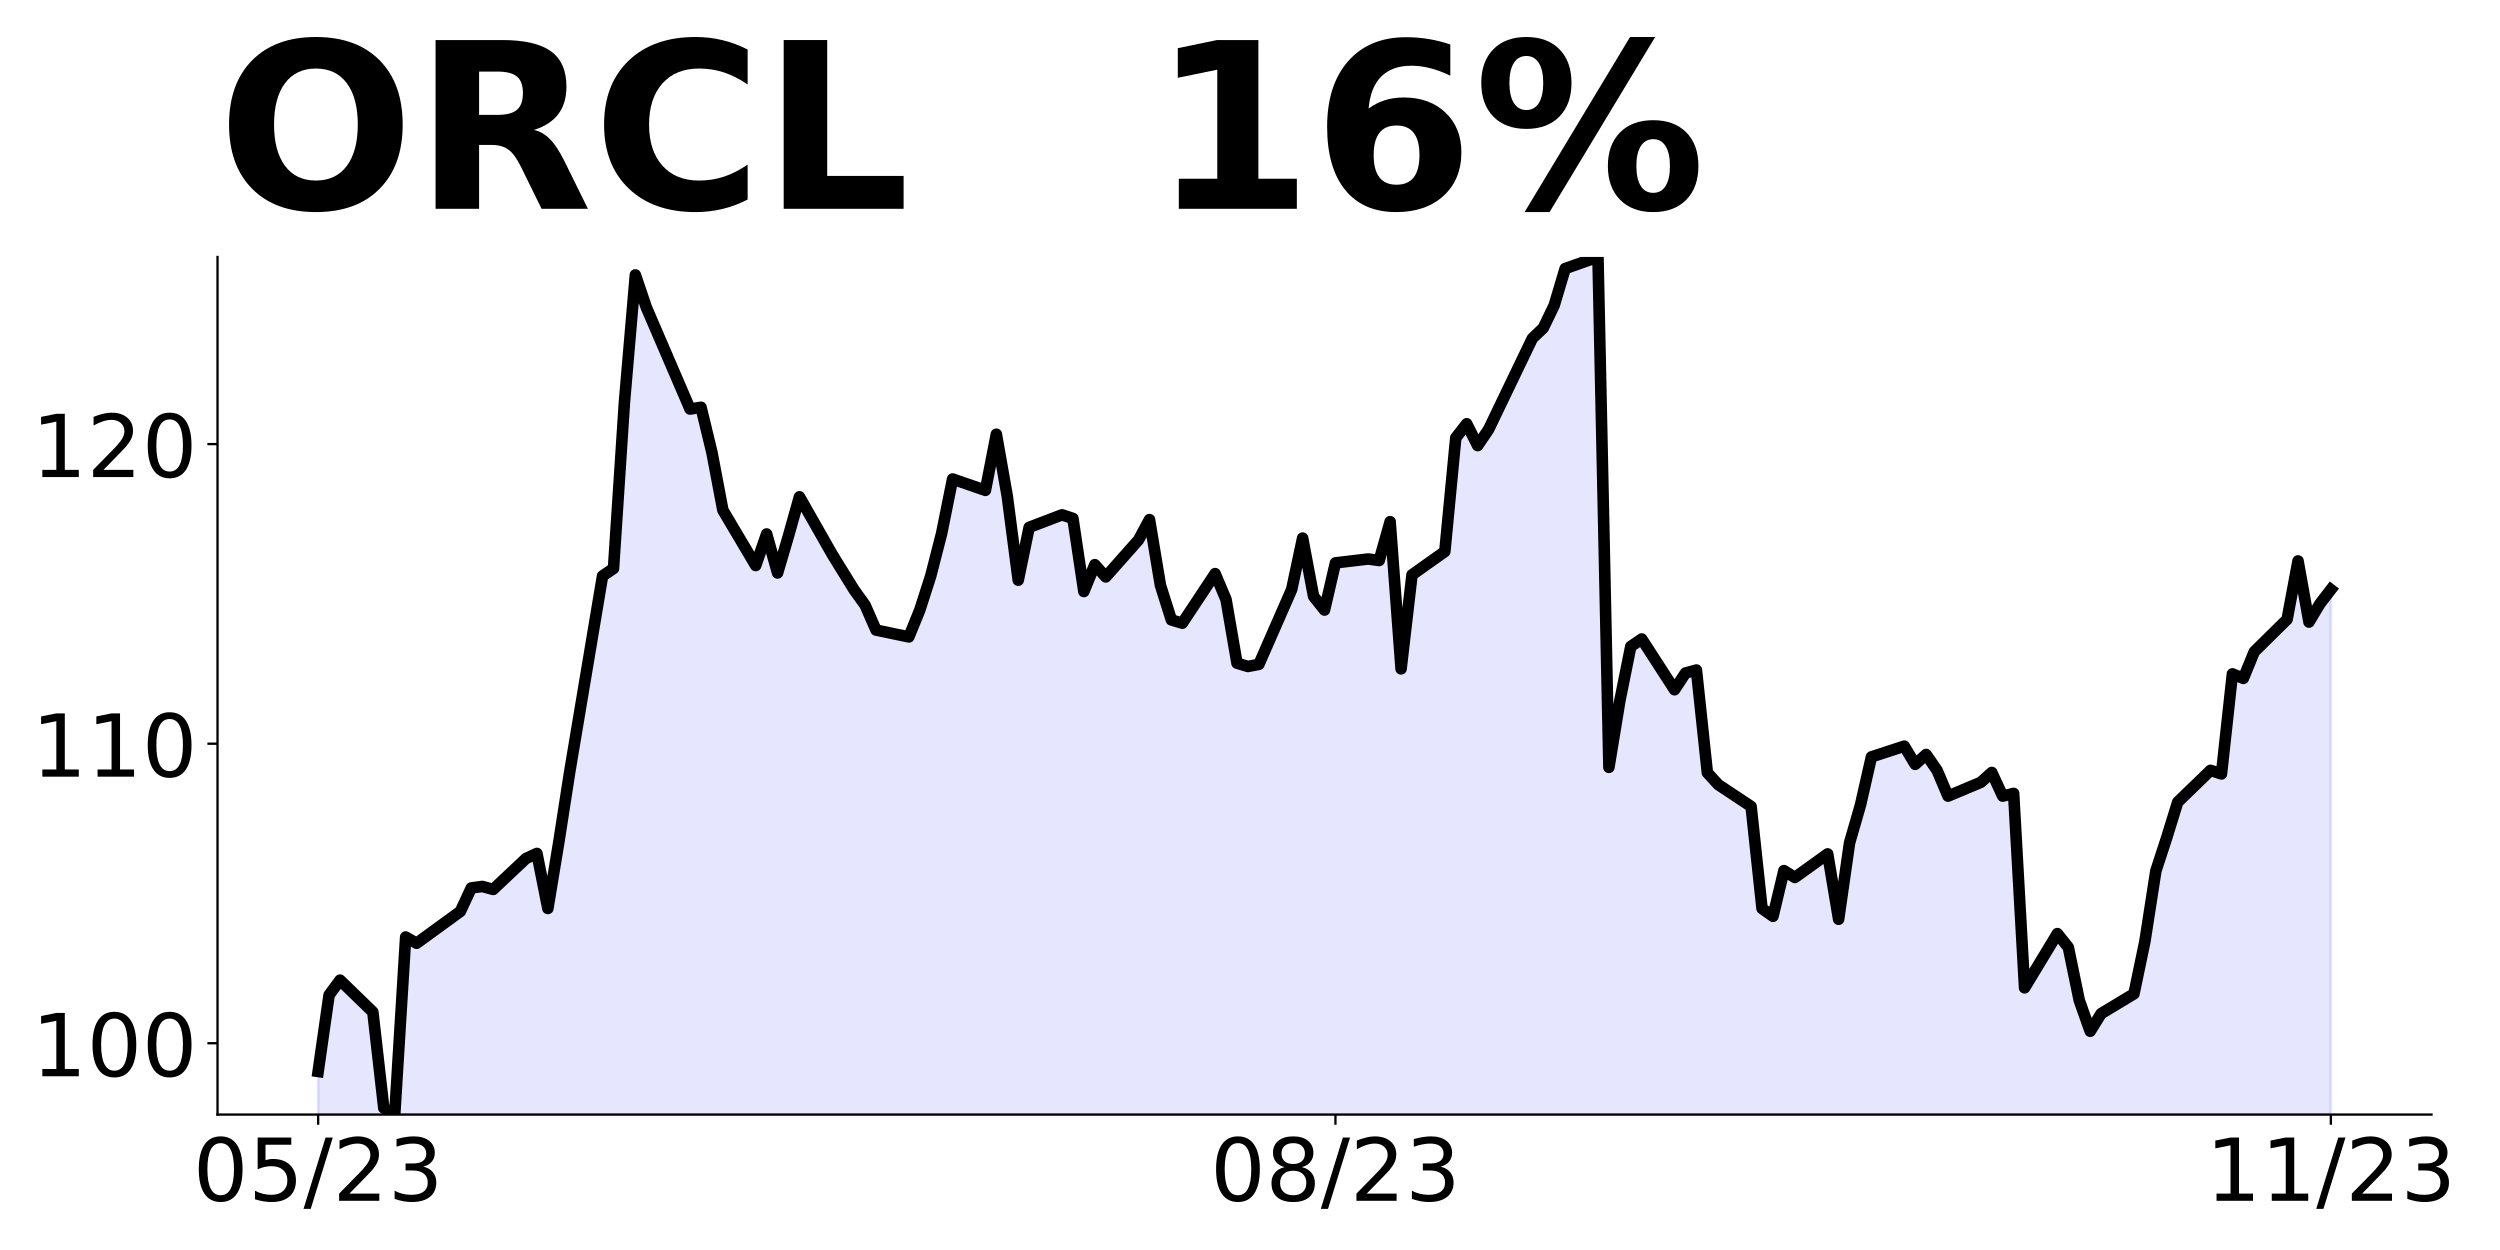 <?xml version="1.0" encoding="utf-8" standalone="no"?>
<!DOCTYPE svg PUBLIC "-//W3C//DTD SVG 1.1//EN"
  "http://www.w3.org/Graphics/SVG/1.1/DTD/svg11.dtd">
<!-- Created with matplotlib (https://matplotlib.org/) -->
<svg height="432pt" version="1.1" viewBox="0 0 864 432" width="864pt" xmlns="http://www.w3.org/2000/svg" xmlns:xlink="http://www.w3.org/1999/xlink">
 <defs>
  <style type="text/css">
*{stroke-linecap:butt;stroke-linejoin:round;}
  </style>
 </defs>
 <g id="figure_1">
  <g id="patch_1">
   <path d="M 0 432 
L 864 432 
L 864 0 
L 0 0 
z
" style="fill:none;"/>
  </g>
  <g id="axes_1">
   <g id="patch_2">
    <path d="M 75.175 385.2 
L 840.324 385.2 
L 840.324 88.8 
L 75.175 88.8 
z
" style="fill:none;"/>
   </g>
   <g id="PolyCollection_1">
    <path clip-path="url(#p555382729f)" d="M 109.954 1395.86 
L 109.954 370.295 
L 113.735 343.877 
L 117.515 338.738 
L 128.856 349.737 
L 132.637 382.939 
L 136.417 385.2 
L 140.198 323.833 
L 143.978 325.991 
L 159.099 314.992 
L 162.88 306.872 
L 166.66 306.358 
L 170.441 307.386 
L 181.782 296.695 
L 185.562 294.948 
L 189.342 313.965 
L 193.123 291.042 
L 196.903 266.68 
L 208.244 199.042 
L 212.025 196.472 
L 215.805 139.011 
L 219.586 95.016 
L 223.366 106.22 
L 238.487 141.375 
L 242.268 140.758 
L 246.048 156.383 
L 249.829 176.325 
L 261.17 195.444 
L 264.95 184.548 
L 268.73 198.014 
L 272.511 185.165 
L 276.291 171.699 
L 287.632 191.641 
L 295.193 203.873 
L 298.973 209.116 
L 302.754 217.75 
L 314.095 220.115 
L 317.875 210.831 
L 321.656 199.071 
L 325.436 184.32 
L 329.217 165.546 
L 340.558 169.466 
L 344.338 150.073 
L 348.118 171.529 
L 351.899 200.515 
L 355.679 182.257 
L 367.02 177.925 
L 370.801 179.163 
L 374.581 204.435 
L 378.361 195.151 
L 382.142 199.381 
L 393.483 186.59 
L 397.263 179.575 
L 401.044 202.269 
L 404.824 214.235 
L 408.604 215.369 
L 419.946 198.246 
L 423.726 207.22 
L 427.506 229.192 
L 431.287 230.327 
L 435.067 229.605 
L 446.408 203.713 
L 450.189 185.971 
L 453.969 206.086 
L 457.749 210.831 
L 461.53 194.532 
L 472.871 193.191 
L 476.651 193.707 
L 480.432 180.297 
L 484.212 231.152 
L 487.992 198.659 
L 499.334 190.613 
L 503.114 151.311 
L 506.894 146.463 
L 510.675 153.993 
L 514.455 148.423 
L 529.577 116.961 
L 533.357 113.35 
L 537.137 105.511 
L 540.918 92.823 
L 552.259 88.8 
L 556.039 265.193 
L 559.82 242.189 
L 563.6 223.415 
L 567.38 220.837 
L 578.722 238.373 
L 582.502 232.596 
L 586.282 231.565 
L 590.063 267.05 
L 593.843 271.176 
L 605.184 278.706 
L 608.965 313.984 
L 612.745 316.666 
L 616.525 300.884 
L 620.306 303.256 
L 631.647 295.107 
L 635.427 317.698 
L 639.208 291.291 
L 642.988 278.19 
L 646.768 261.582 
L 658.11 257.869 
L 661.89 264.161 
L 665.67 260.745 
L 669.451 266.232 
L 673.231 275.136 
L 684.572 270.373 
L 688.353 266.957 
L 692.133 275.136 
L 695.913 274.204 
L 699.694 341.395 
L 711.035 322.656 
L 714.815 327.419 
L 718.596 345.744 
L 722.376 356.407 
L 726.156 350.299 
L 737.498 343.466 
L 741.278 325.348 
L 745.058 301.018 
L 748.839 289.423 
L 752.619 277.206 
L 763.96 266.232 
L 767.741 267.474 
L 771.521 232.895 
L 775.301 234.448 
L 779.082 225.234 
L 790.423 214.052 
L 794.203 193.864 
L 797.984 214.984 
L 801.764 208.669 
L 805.544 203.763 
L 805.544 1395.86 
L 805.544 1395.86 
L 801.764 1395.86 
L 797.984 1395.86 
L 794.203 1395.86 
L 790.423 1395.86 
L 779.082 1395.86 
L 775.301 1395.86 
L 771.521 1395.86 
L 767.741 1395.86 
L 763.96 1395.86 
L 752.619 1395.86 
L 748.839 1395.86 
L 745.058 1395.86 
L 741.278 1395.86 
L 737.498 1395.86 
L 726.156 1395.86 
L 722.376 1395.86 
L 718.596 1395.86 
L 714.815 1395.86 
L 711.035 1395.86 
L 699.694 1395.86 
L 695.913 1395.86 
L 692.133 1395.86 
L 688.353 1395.86 
L 684.572 1395.86 
L 673.231 1395.86 
L 669.451 1395.86 
L 665.67 1395.86 
L 661.89 1395.86 
L 658.11 1395.86 
L 646.768 1395.86 
L 642.988 1395.86 
L 639.208 1395.86 
L 635.427 1395.86 
L 631.647 1395.86 
L 620.306 1395.86 
L 616.525 1395.86 
L 612.745 1395.86 
L 608.965 1395.86 
L 605.184 1395.86 
L 593.843 1395.86 
L 590.063 1395.86 
L 586.282 1395.86 
L 582.502 1395.86 
L 578.722 1395.86 
L 567.38 1395.86 
L 563.6 1395.86 
L 559.82 1395.86 
L 556.039 1395.86 
L 552.259 1395.86 
L 540.918 1395.86 
L 537.137 1395.86 
L 533.357 1395.86 
L 529.577 1395.86 
L 514.455 1395.86 
L 510.675 1395.86 
L 506.894 1395.86 
L 503.114 1395.86 
L 499.334 1395.86 
L 487.992 1395.86 
L 484.212 1395.86 
L 480.432 1395.86 
L 476.651 1395.86 
L 472.871 1395.86 
L 461.53 1395.86 
L 457.749 1395.86 
L 453.969 1395.86 
L 450.189 1395.86 
L 446.408 1395.86 
L 435.067 1395.86 
L 431.287 1395.86 
L 427.506 1395.86 
L 423.726 1395.86 
L 419.946 1395.86 
L 408.604 1395.86 
L 404.824 1395.86 
L 401.044 1395.86 
L 397.263 1395.86 
L 393.483 1395.86 
L 382.142 1395.86 
L 378.361 1395.86 
L 374.581 1395.86 
L 370.801 1395.86 
L 367.02 1395.86 
L 355.679 1395.86 
L 351.899 1395.86 
L 348.118 1395.86 
L 344.338 1395.86 
L 340.558 1395.86 
L 329.217 1395.86 
L 325.436 1395.86 
L 321.656 1395.86 
L 317.875 1395.86 
L 314.095 1395.86 
L 302.754 1395.86 
L 298.973 1395.86 
L 295.193 1395.86 
L 287.632 1395.86 
L 276.291 1395.86 
L 272.511 1395.86 
L 268.73 1395.86 
L 264.95 1395.86 
L 261.17 1395.86 
L 249.829 1395.86 
L 246.048 1395.86 
L 242.268 1395.86 
L 238.487 1395.86 
L 223.366 1395.86 
L 219.586 1395.86 
L 215.805 1395.86 
L 212.025 1395.86 
L 208.244 1395.86 
L 196.903 1395.86 
L 193.123 1395.86 
L 189.342 1395.86 
L 185.562 1395.86 
L 181.782 1395.86 
L 170.441 1395.86 
L 166.66 1395.86 
L 162.88 1395.86 
L 159.099 1395.86 
L 143.978 1395.86 
L 140.198 1395.86 
L 136.417 1395.86 
L 132.637 1395.86 
L 128.856 1395.86 
L 117.515 1395.86 
L 113.735 1395.86 
L 109.954 1395.86 
z
" style="fill:#0000ff;fill-opacity:0.1;stroke:#0000ff;stroke-opacity:0.1;"/>
   </g>
   <g id="matplotlib.axis_1">
    <g id="xtick_1">
     <g id="line2d_1">
      <defs>
       <path d="M 0 0 
L 0 3.5 
" id="m2ed9b72a29" style="stroke:#000000;stroke-width:0.8;"/>
      </defs>
      <g>
       <use style="stroke:#000000;stroke-width:0.8;" x="109.954" xlink:href="#m2ed9b72a29" y="385.2"/>
      </g>
     </g>
     <g id="text_1">
      <!-- 05/23 -->
      <defs>
       <path d="M 31.781 66.406 
Q 24.172 66.406 20.328 58.906 
Q 16.5 51.422 16.5 36.375 
Q 16.5 21.391 20.328 13.891 
Q 24.172 6.391 31.781 6.391 
Q 39.453 6.391 43.281 13.891 
Q 47.125 21.391 47.125 36.375 
Q 47.125 51.422 43.281 58.906 
Q 39.453 66.406 31.781 66.406 
z
M 31.781 74.219 
Q 44.047 74.219 50.516 64.516 
Q 56.984 54.828 56.984 36.375 
Q 56.984 17.969 50.516 8.266 
Q 44.047 -1.422 31.781 -1.422 
Q 19.531 -1.422 13.062 8.266 
Q 6.594 17.969 6.594 36.375 
Q 6.594 54.828 13.062 64.516 
Q 19.531 74.219 31.781 74.219 
z
" id="DejaVuSans-48"/>
       <path d="M 10.797 72.906 
L 49.516 72.906 
L 49.516 64.594 
L 19.828 64.594 
L 19.828 46.734 
Q 21.969 47.469 24.109 47.828 
Q 26.266 48.188 28.422 48.188 
Q 40.625 48.188 47.75 41.5 
Q 54.891 34.812 54.891 23.391 
Q 54.891 11.625 47.562 5.094 
Q 40.234 -1.422 26.906 -1.422 
Q 22.312 -1.422 17.547 -0.641 
Q 12.797 0.141 7.719 1.703 
L 7.719 11.625 
Q 12.109 9.234 16.797 8.062 
Q 21.484 6.891 26.703 6.891 
Q 35.156 6.891 40.078 11.328 
Q 45.016 15.766 45.016 23.391 
Q 45.016 31 40.078 35.438 
Q 35.156 39.891 26.703 39.891 
Q 22.75 39.891 18.812 39.016 
Q 14.891 38.141 10.797 36.281 
z
" id="DejaVuSans-53"/>
       <path d="M 25.391 72.906 
L 33.688 72.906 
L 8.297 -9.281 
L 0 -9.281 
z
" id="DejaVuSans-47"/>
       <path d="M 19.188 8.297 
L 53.609 8.297 
L 53.609 0 
L 7.328 0 
L 7.328 8.297 
Q 12.938 14.109 22.625 23.891 
Q 32.328 33.688 34.812 36.531 
Q 39.547 41.844 41.422 45.531 
Q 43.312 49.219 43.312 52.781 
Q 43.312 58.594 39.234 62.25 
Q 35.156 65.922 28.609 65.922 
Q 23.969 65.922 18.812 64.312 
Q 13.672 62.703 7.812 59.422 
L 7.812 69.391 
Q 13.766 71.781 18.938 73 
Q 24.125 74.219 28.422 74.219 
Q 39.75 74.219 46.484 68.547 
Q 53.219 62.891 53.219 53.422 
Q 53.219 48.922 51.531 44.891 
Q 49.859 40.875 45.406 35.406 
Q 44.188 33.984 37.641 27.219 
Q 31.109 20.453 19.188 8.297 
z
" id="DejaVuSans-50"/>
       <path d="M 40.578 39.312 
Q 47.656 37.797 51.625 33 
Q 55.609 28.219 55.609 21.188 
Q 55.609 10.406 48.188 4.484 
Q 40.766 -1.422 27.094 -1.422 
Q 22.516 -1.422 17.656 -0.516 
Q 12.797 0.391 7.625 2.203 
L 7.625 11.719 
Q 11.719 9.328 16.594 8.109 
Q 21.484 6.891 26.812 6.891 
Q 36.078 6.891 40.938 10.547 
Q 45.797 14.203 45.797 21.188 
Q 45.797 27.641 41.281 31.266 
Q 36.766 34.906 28.719 34.906 
L 20.219 34.906 
L 20.219 43.016 
L 29.109 43.016 
Q 36.375 43.016 40.234 45.922 
Q 44.094 48.828 44.094 54.297 
Q 44.094 59.906 40.109 62.906 
Q 36.141 65.922 28.719 65.922 
Q 24.656 65.922 20.016 65.031 
Q 15.375 64.156 9.812 62.312 
L 9.812 71.094 
Q 15.438 72.656 20.344 73.438 
Q 25.25 74.219 29.594 74.219 
Q 40.828 74.219 47.359 69.109 
Q 53.906 64.016 53.906 55.328 
Q 53.906 49.266 50.438 45.094 
Q 46.969 40.922 40.578 39.312 
z
" id="DejaVuSans-51"/>
      </defs>
      <g transform="translate(66.726 414.995)scale(0.3 -0.3)">
       <use xlink:href="#DejaVuSans-48"/>
       <use x="63.623" xlink:href="#DejaVuSans-53"/>
       <use x="127.246" xlink:href="#DejaVuSans-47"/>
       <use x="160.938" xlink:href="#DejaVuSans-50"/>
       <use x="224.561" xlink:href="#DejaVuSans-51"/>
      </g>
     </g>
    </g>
    <g id="xtick_2">
     <g id="line2d_2">
      <g>
       <use style="stroke:#000000;stroke-width:0.8;" x="461.53" xlink:href="#m2ed9b72a29" y="385.2"/>
      </g>
     </g>
     <g id="text_2">
      <!-- 08/23 -->
      <defs>
       <path d="M 31.781 34.625 
Q 24.75 34.625 20.719 30.859 
Q 16.703 27.094 16.703 20.516 
Q 16.703 13.922 20.719 10.156 
Q 24.75 6.391 31.781 6.391 
Q 38.812 6.391 42.859 10.172 
Q 46.922 13.969 46.922 20.516 
Q 46.922 27.094 42.891 30.859 
Q 38.875 34.625 31.781 34.625 
z
M 21.922 38.812 
Q 15.578 40.375 12.031 44.719 
Q 8.5 49.078 8.5 55.328 
Q 8.5 64.062 14.719 69.141 
Q 20.953 74.219 31.781 74.219 
Q 42.672 74.219 48.875 69.141 
Q 55.078 64.062 55.078 55.328 
Q 55.078 49.078 51.531 44.719 
Q 48 40.375 41.703 38.812 
Q 48.828 37.156 52.797 32.312 
Q 56.781 27.484 56.781 20.516 
Q 56.781 9.906 50.312 4.234 
Q 43.844 -1.422 31.781 -1.422 
Q 19.734 -1.422 13.25 4.234 
Q 6.781 9.906 6.781 20.516 
Q 6.781 27.484 10.781 32.312 
Q 14.797 37.156 21.922 38.812 
z
M 18.312 54.391 
Q 18.312 48.734 21.844 45.562 
Q 25.391 42.391 31.781 42.391 
Q 38.141 42.391 41.719 45.562 
Q 45.312 48.734 45.312 54.391 
Q 45.312 60.062 41.719 63.234 
Q 38.141 66.406 31.781 66.406 
Q 25.391 66.406 21.844 63.234 
Q 18.312 60.062 18.312 54.391 
z
" id="DejaVuSans-56"/>
      </defs>
      <g transform="translate(418.302 414.995)scale(0.3 -0.3)">
       <use xlink:href="#DejaVuSans-48"/>
       <use x="63.623" xlink:href="#DejaVuSans-56"/>
       <use x="127.246" xlink:href="#DejaVuSans-47"/>
       <use x="160.938" xlink:href="#DejaVuSans-50"/>
       <use x="224.561" xlink:href="#DejaVuSans-51"/>
      </g>
     </g>
    </g>
    <g id="xtick_3">
     <g id="line2d_3">
      <g>
       <use style="stroke:#000000;stroke-width:0.8;" x="805.544" xlink:href="#m2ed9b72a29" y="385.2"/>
      </g>
     </g>
     <g id="text_3">
      <!-- 11/23 -->
      <defs>
       <path d="M 12.406 8.297 
L 28.516 8.297 
L 28.516 63.922 
L 10.984 60.406 
L 10.984 69.391 
L 28.422 72.906 
L 38.281 72.906 
L 38.281 8.297 
L 54.391 8.297 
L 54.391 0 
L 12.406 0 
z
" id="DejaVuSans-49"/>
      </defs>
      <g transform="translate(762.316 414.995)scale(0.3 -0.3)">
       <use xlink:href="#DejaVuSans-49"/>
       <use x="63.623" xlink:href="#DejaVuSans-49"/>
       <use x="127.246" xlink:href="#DejaVuSans-47"/>
       <use x="160.938" xlink:href="#DejaVuSans-50"/>
       <use x="224.561" xlink:href="#DejaVuSans-51"/>
      </g>
     </g>
    </g>
   </g>
   <g id="matplotlib.axis_2">
    <g id="ytick_1">
     <g id="line2d_4">
      <defs>
       <path d="M 0 0 
L -3.5 0 
" id="m097036f5c3" style="stroke:#000000;stroke-width:0.8;"/>
      </defs>
      <g>
       <use style="stroke:#000000;stroke-width:0.8;" x="75.175" xlink:href="#m097036f5c3" y="360.549"/>
      </g>
     </g>
     <g id="text_4">
      <!-- 100 -->
      <g transform="translate(10.912 371.946)scale(0.3 -0.3)">
       <use xlink:href="#DejaVuSans-49"/>
       <use x="63.623" xlink:href="#DejaVuSans-48"/>
       <use x="127.246" xlink:href="#DejaVuSans-48"/>
      </g>
     </g>
    </g>
    <g id="ytick_2">
     <g id="line2d_5">
      <g>
       <use style="stroke:#000000;stroke-width:0.8;" x="75.175" xlink:href="#m097036f5c3" y="257.018"/>
      </g>
     </g>
     <g id="text_5">
      <!-- 110 -->
      <g transform="translate(10.912 268.415)scale(0.3 -0.3)">
       <use xlink:href="#DejaVuSans-49"/>
       <use x="63.623" xlink:href="#DejaVuSans-49"/>
       <use x="127.246" xlink:href="#DejaVuSans-48"/>
      </g>
     </g>
    </g>
    <g id="ytick_3">
     <g id="line2d_6">
      <g>
       <use style="stroke:#000000;stroke-width:0.8;" x="75.175" xlink:href="#m097036f5c3" y="153.486"/>
      </g>
     </g>
     <g id="text_6">
      <!-- 120 -->
      <g transform="translate(10.912 164.884)scale(0.3 -0.3)">
       <use xlink:href="#DejaVuSans-49"/>
       <use x="63.623" xlink:href="#DejaVuSans-50"/>
       <use x="127.246" xlink:href="#DejaVuSans-48"/>
      </g>
     </g>
    </g>
   </g>
   <g id="line2d_7">
    <path clip-path="url(#p555382729f)" d="M 109.954 370.295 
L 113.735 343.877 
L 117.515 338.738 
L 128.856 349.737 
L 132.637 382.939 
L 136.417 385.2 
L 140.198 323.833 
L 143.978 325.991 
L 159.099 314.992 
L 162.88 306.872 
L 166.66 306.358 
L 170.441 307.386 
L 181.782 296.695 
L 185.562 294.948 
L 189.342 313.965 
L 193.123 291.042 
L 196.903 266.68 
L 208.244 199.042 
L 212.025 196.472 
L 215.805 139.011 
L 219.586 95.016 
L 223.366 106.22 
L 238.487 141.375 
L 242.268 140.758 
L 246.048 156.383 
L 249.829 176.325 
L 261.17 195.444 
L 264.95 184.548 
L 268.73 198.014 
L 272.511 185.165 
L 276.291 171.699 
L 287.632 191.641 
L 295.193 203.873 
L 298.973 209.116 
L 302.754 217.75 
L 314.095 220.115 
L 317.875 210.831 
L 321.656 199.071 
L 325.436 184.32 
L 329.217 165.546 
L 340.558 169.466 
L 344.338 150.073 
L 348.118 171.529 
L 351.899 200.515 
L 355.679 182.257 
L 367.02 177.925 
L 370.801 179.163 
L 374.581 204.435 
L 378.361 195.151 
L 382.142 199.381 
L 393.483 186.59 
L 397.263 179.575 
L 401.044 202.269 
L 404.824 214.235 
L 408.604 215.369 
L 419.946 198.246 
L 423.726 207.22 
L 427.506 229.192 
L 431.287 230.327 
L 435.067 229.605 
L 446.408 203.713 
L 450.189 185.971 
L 453.969 206.086 
L 457.749 210.831 
L 461.53 194.532 
L 472.871 193.191 
L 476.651 193.707 
L 480.432 180.297 
L 484.212 231.152 
L 487.992 198.659 
L 499.334 190.613 
L 503.114 151.311 
L 506.894 146.463 
L 510.675 153.993 
L 514.455 148.423 
L 529.577 116.961 
L 533.357 113.35 
L 537.137 105.511 
L 540.918 92.823 
L 552.259 88.8 
L 556.039 265.193 
L 559.82 242.189 
L 563.6 223.415 
L 567.38 220.837 
L 578.722 238.373 
L 582.502 232.596 
L 586.282 231.565 
L 590.063 267.05 
L 593.843 271.176 
L 605.184 278.706 
L 608.965 313.984 
L 612.745 316.666 
L 616.525 300.884 
L 620.306 303.256 
L 631.647 295.107 
L 635.427 317.698 
L 639.208 291.291 
L 642.988 278.19 
L 646.768 261.582 
L 658.11 257.869 
L 661.89 264.161 
L 665.67 260.745 
L 669.451 266.232 
L 673.231 275.136 
L 684.572 270.373 
L 688.353 266.957 
L 692.133 275.136 
L 695.913 274.204 
L 699.694 341.395 
L 711.035 322.656 
L 714.815 327.419 
L 718.596 345.744 
L 722.376 356.407 
L 726.156 350.299 
L 737.498 343.466 
L 741.278 325.348 
L 745.058 301.018 
L 748.839 289.423 
L 752.619 277.206 
L 763.96 266.232 
L 767.741 267.474 
L 771.521 232.895 
L 775.301 234.448 
L 779.082 225.234 
L 790.423 214.052 
L 794.203 193.864 
L 797.984 214.984 
L 801.764 208.669 
L 805.544 203.763 
L 805.544 203.763 
" style="fill:none;stroke:#000000;stroke-linecap:square;stroke-width:4;"/>
   </g>
   <g id="patch_3">
    <path d="M 75.175 385.2 
L 75.175 88.8 
" style="fill:none;stroke:#000000;stroke-linecap:square;stroke-linejoin:miter;stroke-width:0.8;"/>
   </g>
   <g id="patch_4">
    <path d="M 75.175 385.2 
L 840.324 385.2 
" style="fill:none;stroke:#000000;stroke-linecap:square;stroke-linejoin:miter;stroke-width:0.8;"/>
   </g>
   <g id="text_7">
    <!-- ORCL   16% -->
    <defs>
     <path d="M 42.484 60.594 
Q 33.891 60.594 29.156 54.25 
Q 24.422 47.906 24.422 36.375 
Q 24.422 24.906 29.156 18.547 
Q 33.891 12.203 42.484 12.203 
Q 51.125 12.203 55.859 18.547 
Q 60.594 24.906 60.594 36.375 
Q 60.594 47.906 55.859 54.25 
Q 51.125 60.594 42.484 60.594 
z
M 42.484 74.219 
Q 60.062 74.219 70.016 64.156 
Q 79.984 54.109 79.984 36.375 
Q 79.984 18.703 70.016 8.641 
Q 60.062 -1.422 42.484 -1.422 
Q 24.953 -1.422 14.969 8.641 
Q 4.984 18.703 4.984 36.375 
Q 4.984 54.109 14.969 64.156 
Q 24.953 74.219 42.484 74.219 
z
" id="DejaVuSans-Bold-79"/>
     <path d="M 35.891 40.578 
Q 41.797 40.578 44.359 42.766 
Q 46.922 44.969 46.922 50 
Q 46.922 54.984 44.359 57.125 
Q 41.797 59.281 35.891 59.281 
L 27.984 59.281 
L 27.984 40.578 
z
M 27.984 27.594 
L 27.984 0 
L 9.188 0 
L 9.188 72.906 
L 37.891 72.906 
Q 52.297 72.906 59 68.062 
Q 65.719 63.234 65.719 52.781 
Q 65.719 45.562 62.219 40.922 
Q 58.734 36.281 51.703 34.078 
Q 55.562 33.203 58.609 30.094 
Q 61.672 27 64.797 20.703 
L 75 0 
L 54.984 0 
L 46.094 18.109 
Q 43.406 23.578 40.641 25.578 
Q 37.891 27.594 33.297 27.594 
z
" id="DejaVuSans-Bold-82"/>
     <path d="M 67 4 
Q 61.812 1.312 56.203 -0.047 
Q 50.594 -1.422 44.484 -1.422 
Q 26.266 -1.422 15.625 8.766 
Q 4.984 18.953 4.984 36.375 
Q 4.984 53.859 15.625 64.031 
Q 26.266 74.219 44.484 74.219 
Q 50.594 74.219 56.203 72.844 
Q 61.812 71.484 67 68.797 
L 67 53.719 
Q 61.766 57.281 56.688 58.938 
Q 51.609 60.594 46 60.594 
Q 35.938 60.594 30.172 54.141 
Q 24.422 47.703 24.422 36.375 
Q 24.422 25.094 30.172 18.641 
Q 35.938 12.203 46 12.203 
Q 51.609 12.203 56.688 13.859 
Q 61.766 15.531 67 19.094 
z
" id="DejaVuSans-Bold-67"/>
     <path d="M 9.188 72.906 
L 27.984 72.906 
L 27.984 14.203 
L 60.984 14.203 
L 60.984 0 
L 9.188 0 
z
" id="DejaVuSans-Bold-76"/>
     <path id="DejaVuSans-Bold-32"/>
     <path d="M 11.719 12.984 
L 28.328 12.984 
L 28.328 60.109 
L 11.281 56.594 
L 11.281 69.391 
L 28.219 72.906 
L 46.094 72.906 
L 46.094 12.984 
L 62.703 12.984 
L 62.703 0 
L 11.719 0 
z
" id="DejaVuSans-Bold-49"/>
     <path d="M 36.188 35.984 
Q 31.25 35.984 28.781 32.781 
Q 26.312 29.594 26.312 23.188 
Q 26.312 16.797 28.781 13.594 
Q 31.25 10.406 36.188 10.406 
Q 41.156 10.406 43.625 13.594 
Q 46.094 16.797 46.094 23.188 
Q 46.094 29.594 43.625 32.781 
Q 41.156 35.984 36.188 35.984 
z
M 59.422 71 
L 59.422 57.516 
Q 54.781 59.719 50.672 60.766 
Q 46.578 61.812 42.672 61.812 
Q 34.281 61.812 29.594 57.141 
Q 24.906 52.484 24.125 43.312 
Q 27.344 45.703 31.094 46.891 
Q 34.859 48.094 39.312 48.094 
Q 50.484 48.094 57.344 41.547 
Q 64.203 35.016 64.203 24.422 
Q 64.203 12.703 56.531 5.641 
Q 48.875 -1.422 35.984 -1.422 
Q 21.781 -1.422 13.984 8.172 
Q 6.203 17.781 6.203 35.406 
Q 6.203 53.469 15.312 63.797 
Q 24.422 74.125 40.281 74.125 
Q 45.312 74.125 50.047 73.344 
Q 54.781 72.562 59.422 71 
z
" id="DejaVuSans-Bold-54"/>
     <path d="M 77.484 30.078 
Q 74.031 30.078 72.125 27.078 
Q 70.219 24.078 70.219 18.5 
Q 70.219 12.891 72.094 9.891 
Q 73.969 6.891 77.484 6.891 
Q 81 6.891 82.859 9.891 
Q 84.719 12.891 84.719 18.5 
Q 84.719 24.078 82.828 27.078 
Q 80.953 30.078 77.484 30.078 
z
M 77.484 38.281 
Q 86.578 38.281 91.797 33 
Q 97.016 27.734 97.016 18.5 
Q 97.016 9.281 91.797 3.922 
Q 86.578 -1.422 77.484 -1.422 
Q 68.406 -1.422 63.156 3.922 
Q 57.906 9.281 57.906 18.5 
Q 57.906 27.688 63.156 32.984 
Q 68.406 38.281 77.484 38.281 
z
M 32.719 -1.422 
L 21.922 -1.422 
L 67.484 74.219 
L 78.328 74.219 
z
M 22.703 74.219 
Q 31.781 74.219 36.984 68.922 
Q 42.188 63.625 42.188 54.391 
Q 42.188 45.172 36.984 39.844 
Q 31.781 34.516 22.703 34.516 
Q 13.625 34.516 8.422 39.844 
Q 3.219 45.172 3.219 54.391 
Q 3.219 63.625 8.422 68.922 
Q 13.625 74.219 22.703 74.219 
z
M 22.703 66.016 
Q 19.188 66.016 17.281 62.984 
Q 15.375 59.969 15.375 54.391 
Q 15.375 48.781 17.281 45.719 
Q 19.188 42.672 22.703 42.672 
Q 26.219 42.672 28.094 45.719 
Q 29.984 48.781 29.984 54.391 
Q 29.984 59.969 28.078 62.984 
Q 26.172 66.016 22.703 66.016 
z
" id="DejaVuSans-Bold-37"/>
    </defs>
    <g transform="translate(75.175 72.162)scale(0.8 -0.8)">
     <use xlink:href="#DejaVuSans-Bold-79"/>
     <use x="85.01" xlink:href="#DejaVuSans-Bold-82"/>
     <use x="162.012" xlink:href="#DejaVuSans-Bold-67"/>
     <use x="235.4" xlink:href="#DejaVuSans-Bold-76"/>
     <use x="299.121" xlink:href="#DejaVuSans-Bold-32"/>
     <use x="333.936" xlink:href="#DejaVuSans-Bold-32"/>
     <use x="368.75" xlink:href="#DejaVuSans-Bold-32"/>
     <use x="403.564" xlink:href="#DejaVuSans-Bold-49"/>
     <use x="473.145" xlink:href="#DejaVuSans-Bold-54"/>
     <use x="542.725" xlink:href="#DejaVuSans-Bold-37"/>
    </g>
   </g>
  </g>
 </g>
 <defs>
  <clipPath id="p555382729f">
   <rect height="296.4" width="765.149" x="75.175" y="88.8"/>
  </clipPath>
 </defs>
</svg>
